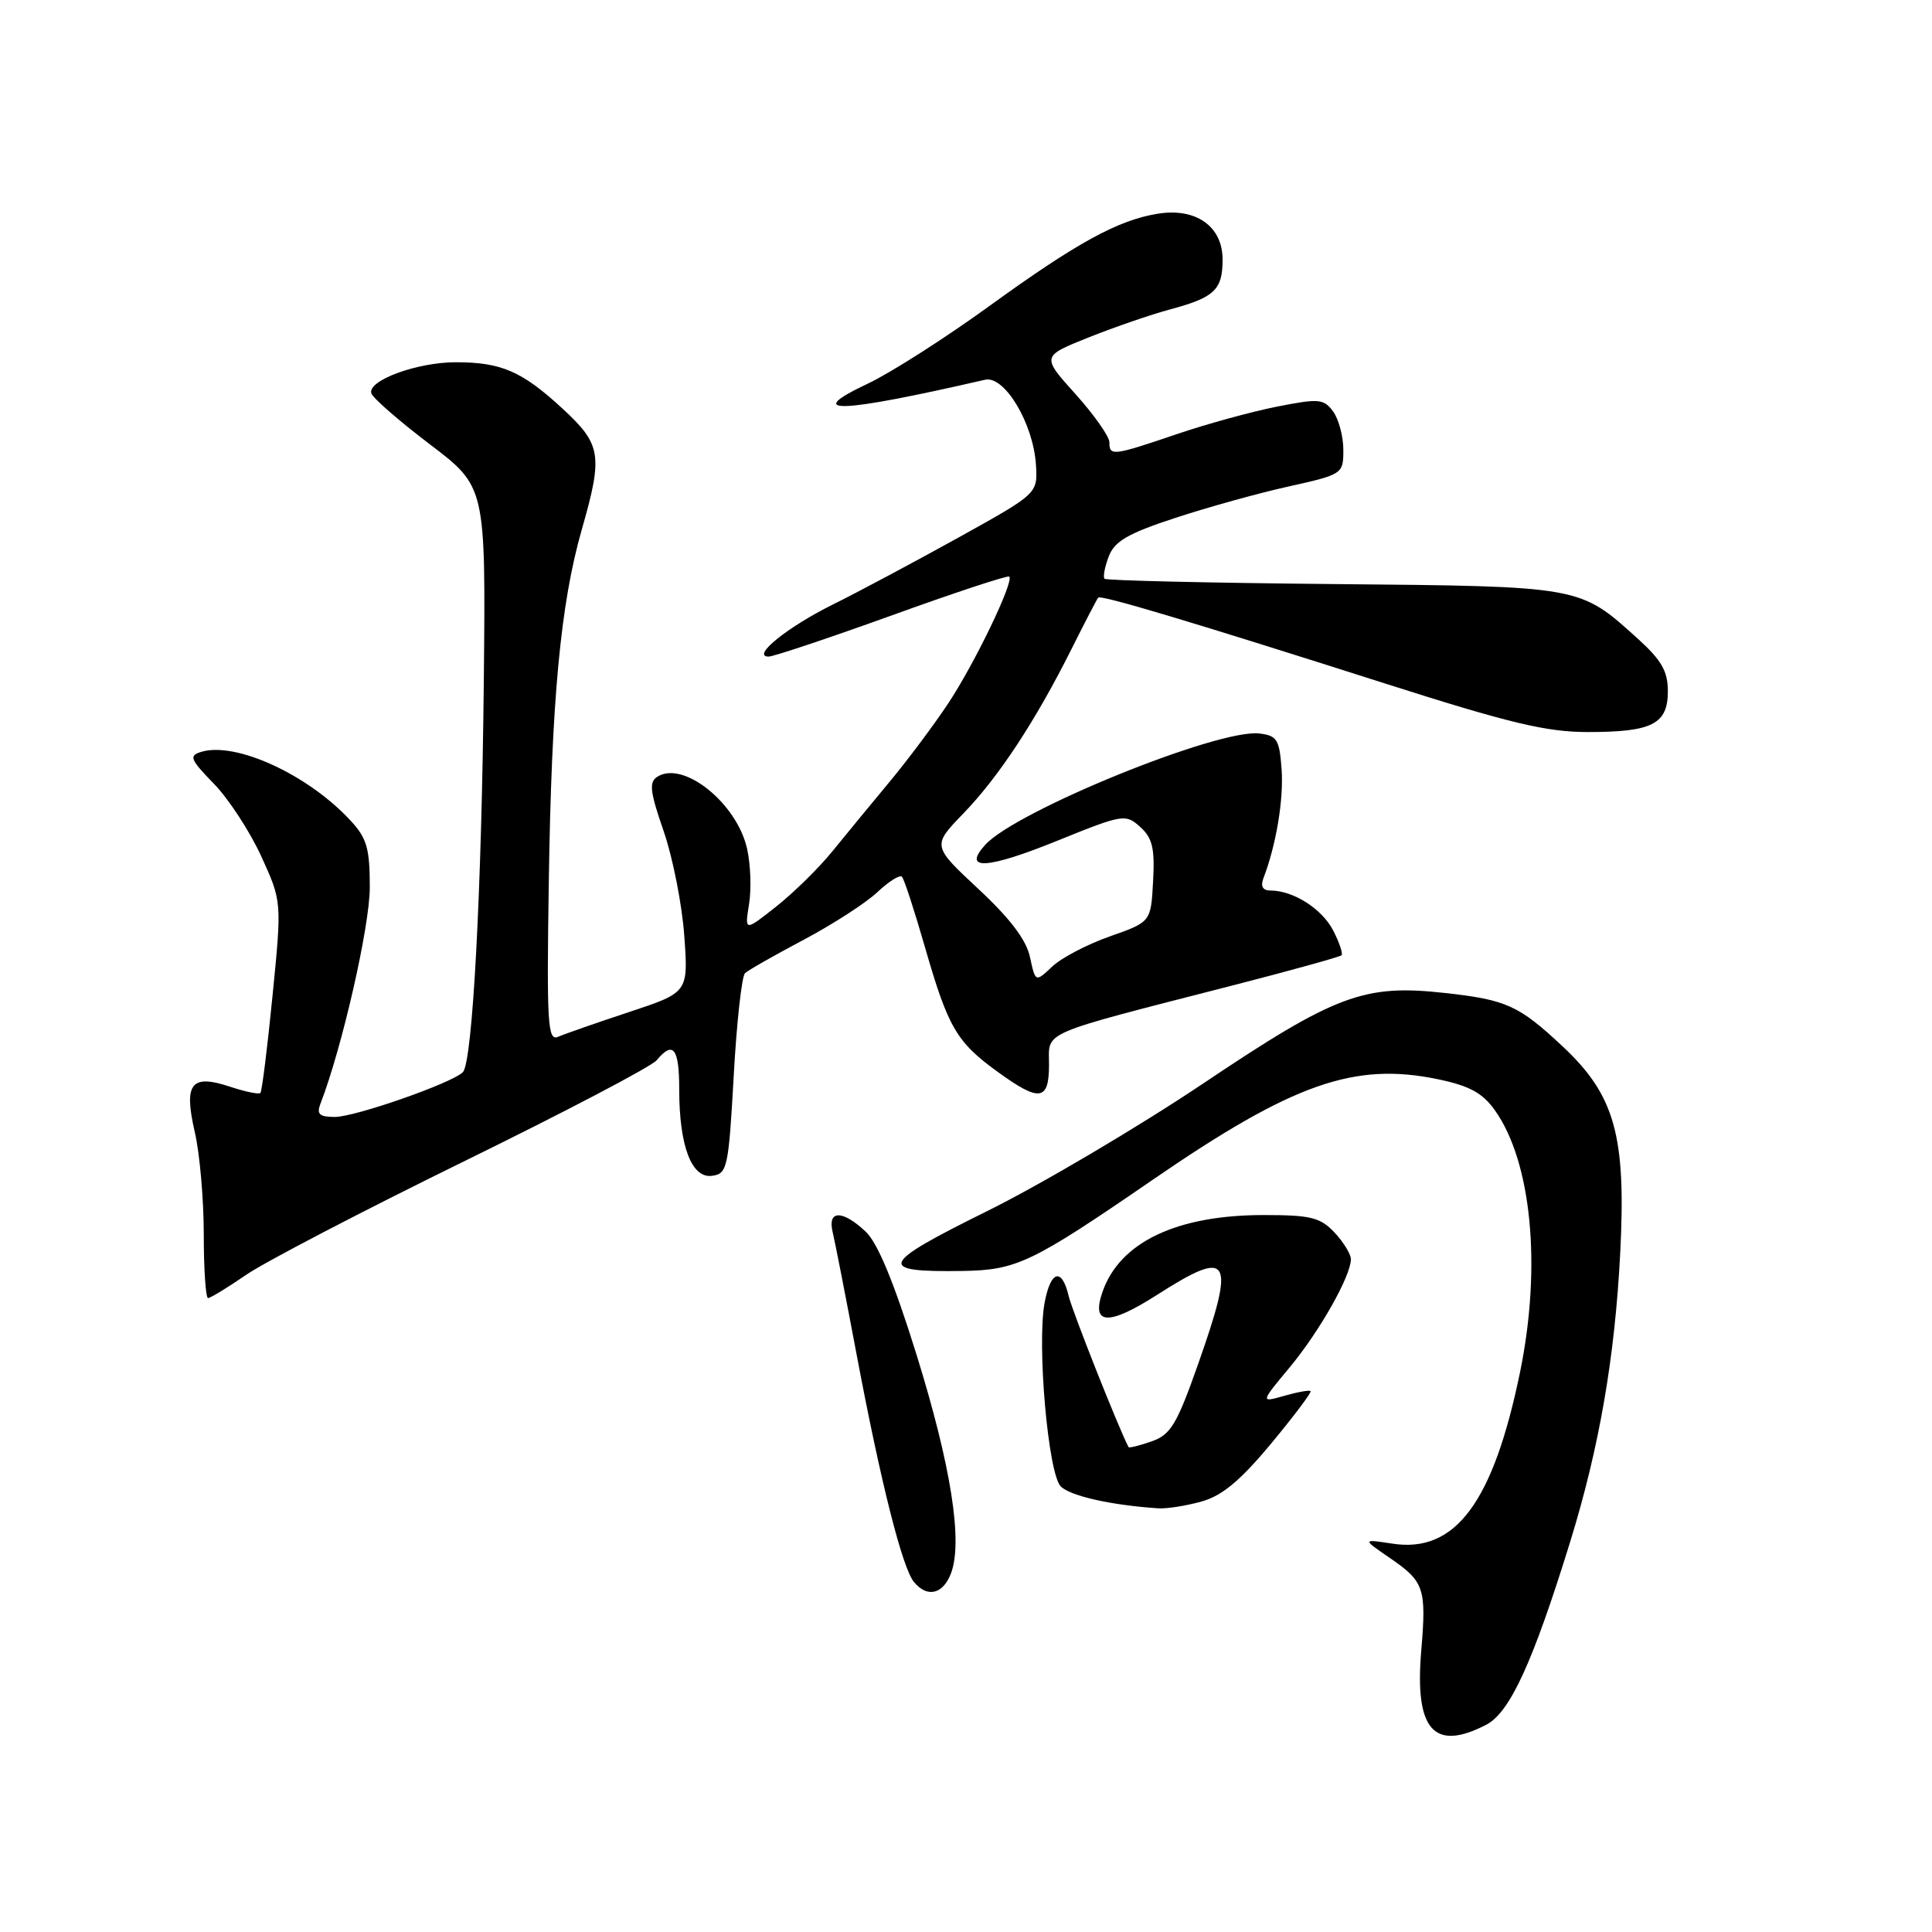 <?xml version="1.0" encoding="UTF-8" standalone="no"?>
<!DOCTYPE svg PUBLIC "-//W3C//DTD SVG 1.1//EN" "http://www.w3.org/Graphics/SVG/1.1/DTD/svg11.dtd" >
<svg xmlns="http://www.w3.org/2000/svg" xmlns:xlink="http://www.w3.org/1999/xlink" version="1.1" viewBox="0 0 256 256">
 <g >
 <path fill="currentColor"
d=" M 196.93 228.54 C 200.08 226.91 203.12 220.26 208.08 204.22 C 211.92 191.76 213.98 179.86 214.69 165.98 C 215.48 150.48 213.98 145.12 207.04 138.64 C 201.26 133.23 199.63 132.48 191.50 131.58 C 180.76 130.38 176.99 131.79 159.53 143.50 C 150.82 149.34 137.85 157.00 130.70 160.53 C 116.51 167.55 116.09 168.58 127.50 168.41 C 134.72 168.30 136.67 167.37 152.78 156.30 C 171.31 143.57 179.44 140.70 190.51 143.00 C 194.71 143.87 196.45 144.82 198.08 147.12 C 202.95 153.95 204.28 167.83 201.42 181.79 C 197.86 199.09 192.85 205.83 184.50 204.54 C 180.50 203.93 180.50 203.93 184.12 206.41 C 188.73 209.57 189.02 210.42 188.32 218.77 C 187.44 229.23 189.99 232.13 196.93 228.54 Z  M 126.01 208.48 C 127.61 204.27 126.02 194.22 121.43 179.45 C 118.47 169.95 116.30 164.69 114.71 163.20 C 111.63 160.30 109.62 160.32 110.33 163.25 C 110.63 164.49 112.06 171.80 113.51 179.50 C 116.68 196.34 119.56 207.77 121.11 209.63 C 122.86 211.75 124.95 211.26 126.01 208.48 Z  M 159.20 198.96 C 161.94 198.20 164.35 196.19 168.43 191.28 C 171.47 187.62 173.82 184.49 173.66 184.33 C 173.50 184.17 171.93 184.45 170.18 184.95 C 167.00 185.86 167.00 185.86 170.89 181.18 C 174.84 176.43 179.00 169.08 179.00 166.85 C 179.00 166.18 178.02 164.59 176.83 163.31 C 174.94 161.31 173.68 161.00 167.45 161.00 C 155.93 161.00 148.38 164.59 146.09 171.17 C 144.55 175.59 146.84 175.72 153.34 171.56 C 163.05 165.35 163.76 166.55 158.76 180.74 C 155.93 188.77 155.12 190.11 152.59 190.99 C 150.99 191.55 149.62 191.89 149.54 191.75 C 148.22 189.24 142.09 173.77 141.61 171.75 C 140.71 167.92 139.22 168.32 138.42 172.60 C 137.38 178.13 138.88 195.25 140.55 196.95 C 141.80 198.23 147.31 199.46 153.50 199.86 C 154.60 199.93 157.17 199.53 159.20 198.96 Z  M 32.62 168.92 C 35.09 167.22 48.05 160.47 61.43 153.91 C 74.81 147.36 86.32 141.32 87.00 140.50 C 89.20 137.85 90.00 138.88 90.00 144.35 C 90.00 151.87 91.65 156.19 94.37 155.80 C 96.37 155.52 96.54 154.74 97.22 142.58 C 97.61 135.48 98.29 129.34 98.72 128.95 C 99.15 128.55 102.65 126.56 106.50 124.52 C 110.35 122.48 114.73 119.65 116.24 118.23 C 117.75 116.81 119.22 115.88 119.51 116.17 C 119.80 116.46 121.18 120.70 122.59 125.60 C 125.63 136.15 126.76 138.09 132.19 142.02 C 137.76 146.06 139.00 145.89 139.00 141.07 C 139.00 136.55 137.39 137.24 163.43 130.55 C 171.09 128.58 177.54 126.79 177.76 126.58 C 177.97 126.36 177.47 124.88 176.65 123.29 C 175.17 120.42 171.37 118.00 168.35 118.00 C 167.32 118.00 167.00 117.45 167.41 116.37 C 169.10 111.97 170.10 105.96 169.82 101.95 C 169.53 97.97 169.22 97.47 166.85 97.19 C 161.39 96.56 134.63 107.44 130.54 111.95 C 127.46 115.36 130.77 115.18 140.03 111.43 C 148.82 107.87 149.14 107.82 151.09 109.58 C 152.71 111.04 153.03 112.42 152.79 116.78 C 152.50 122.16 152.50 122.16 147.08 124.07 C 144.10 125.11 140.66 126.91 139.43 128.07 C 137.20 130.17 137.20 130.17 136.48 126.83 C 136.00 124.55 133.85 121.71 129.64 117.79 C 123.51 112.07 123.51 112.07 127.65 107.79 C 132.34 102.94 137.21 95.53 141.98 86.00 C 143.77 82.42 145.36 79.36 145.52 79.19 C 145.87 78.79 157.93 82.40 183.60 90.59 C 200.06 95.84 204.91 97.00 210.41 97.00 C 218.94 97.00 221.00 95.95 221.00 91.58 C 221.00 88.95 220.15 87.47 217.06 84.67 C 209.25 77.61 209.71 77.70 176.64 77.39 C 160.22 77.24 146.59 76.92 146.36 76.69 C 146.13 76.47 146.38 75.14 146.91 73.74 C 147.68 71.72 149.44 70.69 155.69 68.64 C 159.98 67.23 166.76 65.34 170.75 64.46 C 177.92 62.86 178.00 62.80 178.00 59.61 C 178.00 57.84 177.39 55.55 176.65 54.53 C 175.41 52.84 174.77 52.78 169.21 53.88 C 165.87 54.54 159.87 56.18 155.89 57.54 C 147.46 60.40 147.00 60.46 147.00 58.61 C 147.00 57.84 144.98 54.97 142.50 52.21 C 138.00 47.21 138.00 47.21 144.25 44.71 C 147.69 43.34 152.53 41.67 155.00 41.01 C 160.93 39.42 162.00 38.41 162.00 34.40 C 162.00 29.99 158.48 27.50 153.40 28.32 C 148.11 29.18 142.67 32.16 131.00 40.62 C 125.22 44.80 118.03 49.40 115.00 50.83 C 106.27 54.95 111.03 54.80 130.52 50.32 C 133.11 49.72 136.94 56.14 137.27 61.62 C 137.50 65.40 137.50 65.40 127.00 71.23 C 121.22 74.43 113.72 78.44 110.32 80.12 C 104.28 83.12 99.50 87.00 101.85 87.00 C 102.49 87.00 109.85 84.54 118.20 81.53 C 126.55 78.51 133.54 76.21 133.73 76.40 C 134.39 77.05 129.13 87.96 125.62 93.24 C 123.70 96.13 120.18 100.83 117.81 103.67 C 115.44 106.52 112.06 110.63 110.29 112.81 C 108.53 114.98 105.19 118.27 102.88 120.10 C 98.67 123.43 98.67 123.43 99.25 119.82 C 99.58 117.84 99.46 114.52 98.99 112.45 C 97.63 106.42 90.57 100.75 87.12 102.91 C 85.97 103.63 86.11 104.85 87.94 110.14 C 89.15 113.64 90.38 119.88 90.67 124.00 C 91.21 131.50 91.21 131.50 83.36 134.10 C 79.04 135.53 74.80 137.01 73.95 137.38 C 72.57 137.99 72.43 135.70 72.72 116.78 C 73.08 92.75 74.27 80.05 77.07 70.24 C 79.92 60.29 79.70 58.90 74.49 54.10 C 69.16 49.19 66.42 48.00 60.40 48.00 C 55.24 48.00 48.64 50.43 49.21 52.13 C 49.42 52.76 52.92 55.81 56.98 58.89 C 64.36 64.50 64.36 64.50 64.11 90.00 C 63.83 118.02 62.62 140.78 61.33 142.07 C 59.88 143.52 47.06 148.00 44.37 148.00 C 42.32 148.00 41.93 147.64 42.46 146.25 C 45.33 138.84 49.00 122.72 49.00 117.57 C 49.00 112.41 48.61 111.05 46.43 108.71 C 40.79 102.62 31.21 98.23 26.65 99.63 C 25.00 100.14 25.20 100.62 28.34 103.85 C 30.30 105.86 33.12 110.19 34.62 113.47 C 37.35 119.45 37.35 119.45 36.11 131.96 C 35.43 138.83 34.71 144.63 34.50 144.83 C 34.30 145.03 32.49 144.66 30.47 143.99 C 25.30 142.28 24.32 143.55 25.82 150.05 C 26.47 152.86 27.00 158.94 27.00 163.58 C 27.00 168.21 27.26 172.00 27.57 172.00 C 27.88 172.00 30.16 170.61 32.62 168.92 Z "/>
</g>
</svg>